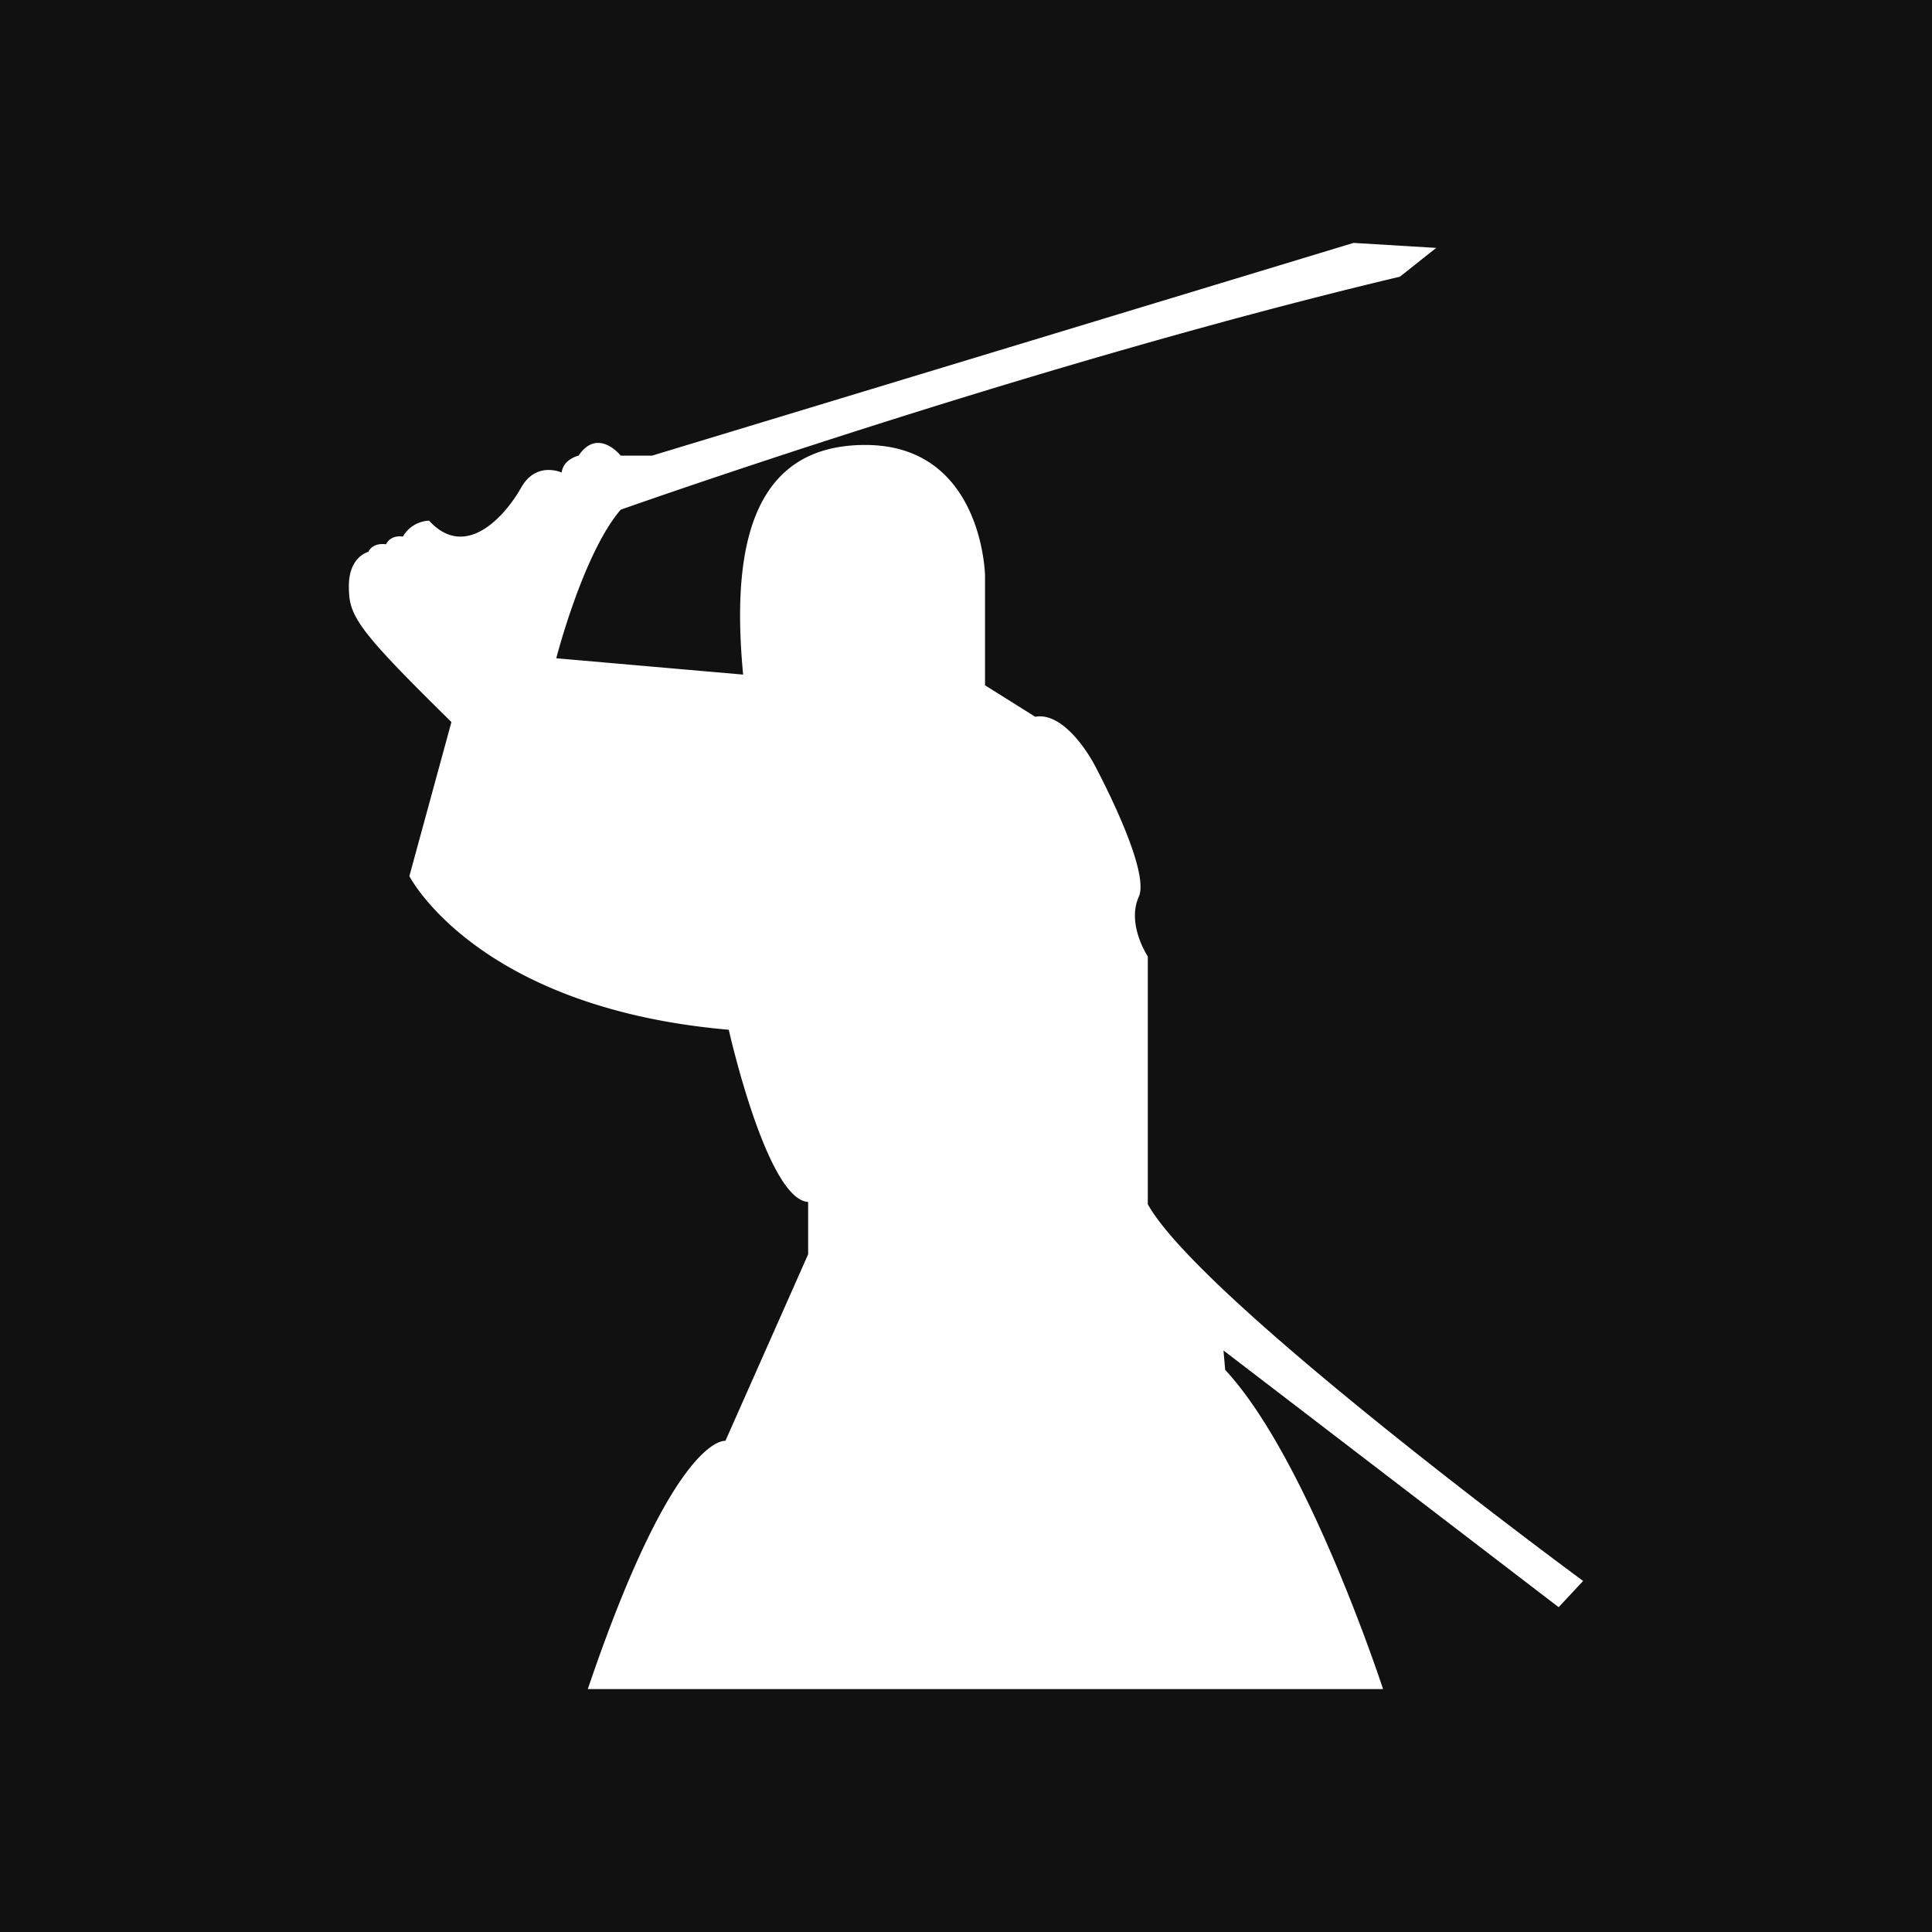 <svg id="Layer_1" data-name="Layer 1" xmlns="http://www.w3.org/2000/svg" viewBox="0 0 1000 1000"><defs><style>.cls-1{fill:#111;}</style></defs><title>Samourai Wallet-Artboard 2 copy 5</title><path class="cls-1" d="M0,0V1000H1000V0ZM806.76,831.88,633.28,699l.87,10.05C677,755,715.87,874.27,715.87,874.27H304.24c45-132.84,71.22-128.47,71.22-128.47l42.83-96.57v-27.1C396.87,620.82,377.21,533,377.21,533c-130.65-11.36-165.32-79.53-165.32-79.53l21.77-79.75c-49.59-48.72-53.09-55-53.09-70.35s10.05-17.7,10.05-17.7c2.62-5.24,9.18-3.93,9.18-3.93,2.62-5.24,8.74-4,8.74-4a16.32,16.32,0,0,1,13.55-8.24c19.22,21,39.76-3.06,47.62-17.05s21-7.86,21-7.86c.87-7,8.74-8.74,8.74-8.74,10.05-14.86,21.85,0,21.85,0h16.17L700.57,125.73l42.8,2.58-18.77,14.9C533.21,188.66,321.28,263.82,321.28,263.82c-19.37,22.43-33.36,76.9-33.36,76.9l96.72,8.45c-5.83-61.76,2.33-118.86,63.21-118.86s62,67.59,62,67.59v56.81L535.83,371c16-2.91,30.3,24.18,30.3,24.18s29.71,54.77,23.3,69,4.67,30.88,4.67,30.88V623.3c27.38,49.52,225.33,195,225.33,195Z"/></svg>